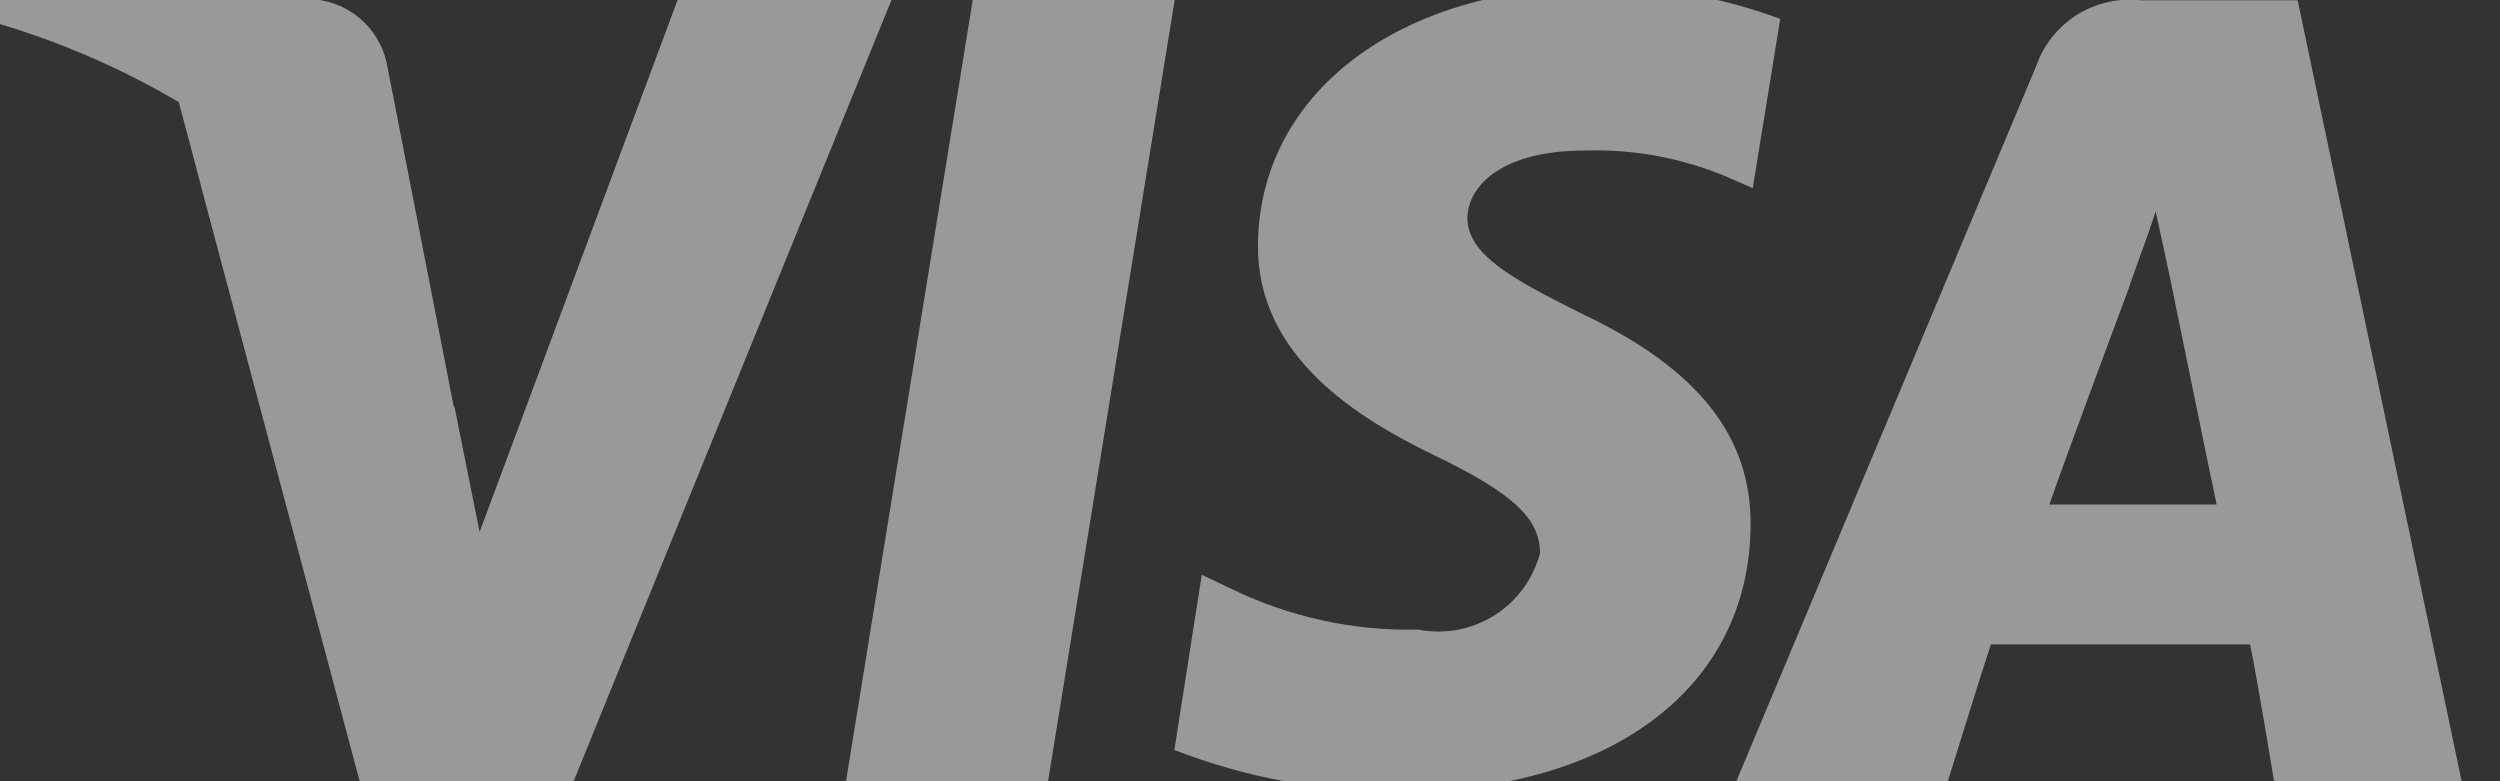 <svg width="32" height="10" viewBox="0 0 32 10" fill="none" xmlns="http://www.w3.org/2000/svg">
<rect x="0" y="0" width="32" height="10" fill="#333333" stroke="none"/>
<g opacity="0.5">
<g clip-path="url(#clip0_328_4097)">
<g clip-path="url(#clip1_328_4097)">
<mask id="mask0_328_4097" style="mask-type:luminance" maskUnits="userSpaceOnUse" x="-40" y="-304" width="1333" height="320">
<path d="M1293 -304H-40V16H1293V-304Z" fill="white"/>
</mask>
<g mask="url(#mask0_328_4097)">
<path fill-rule="evenodd" clip-rule="evenodd" d="M28.801 8.248C28.878 8.6 29.108 10 29.108 10L29.11 10.004H31.51L29.41 0.004H27.41C27.124 -0.03 26.834 0.035 26.589 0.187C26.345 0.34 26.159 0.572 26.064 0.844L22.225 10H24.932C24.932 10 25.391 8.523 25.483 8.248H28.801ZM27.593 2.705L27.777 3.559C27.777 3.559 28.266 5.955 28.373 6.458H26.232C26.431 5.878 27.257 3.666 27.257 3.666C27.25 3.673 27.29 3.563 27.348 3.404C27.422 3.201 27.524 2.919 27.593 2.705Z" fill="white"/>
<path d="M20.282 1.927C20.945 1.905 21.604 2.036 22.209 2.309L22.435 2.409L22.787 0.242C22.043 -0.035 21.256 -0.174 20.462 -0.169C17.907 -0.169 16.118 1.194 16.102 3.131C16.087 4.566 17.387 5.359 18.366 5.831C19.376 6.319 19.712 6.64 19.712 7.082C19.624 7.412 19.415 7.697 19.125 7.879C18.835 8.06 18.487 8.124 18.152 8.059C17.315 8.078 16.486 7.894 15.735 7.525L15.383 7.357L15.032 9.6C15.949 9.955 16.924 10.136 17.907 10.133C20.633 10.133 22.392 8.792 22.407 6.733C22.422 5.589 21.734 4.717 20.25 4.017C19.333 3.559 18.782 3.255 18.782 2.781C18.798 2.354 19.257 1.927 20.282 1.927Z" fill="white"/>
<path d="M12.451 0L10.829 10H13.415L15.036 0H12.451Z" fill="white"/>
<path d="M2.597 2.472L4.604 10H7.342L11.411 0H8.673L6.139 6.809L5.863 5.436L5.821 5.22C5.816 5.212 5.811 5.204 5.806 5.196L4.951 0.813C4.902 0.58 4.774 0.371 4.589 0.221C4.405 0.071 4.174 -0.011 3.936 -0.012H-0.035V0.298C0.778 0.538 1.558 0.877 2.288 1.307C2.392 1.697 2.496 2.081 2.597 2.472Z" fill="white"/>
</g>
</g>
</g>
</g>
<defs>
<clipPath id="clip0_328_4097">
<rect width="32" height="10" fill="white"/>
</clipPath>
<clipPath id="clip1_328_4097">
<rect width="1333" height="320" fill="white" transform="translate(-40 -304)"/>
</clipPath>
</defs>
</svg>
